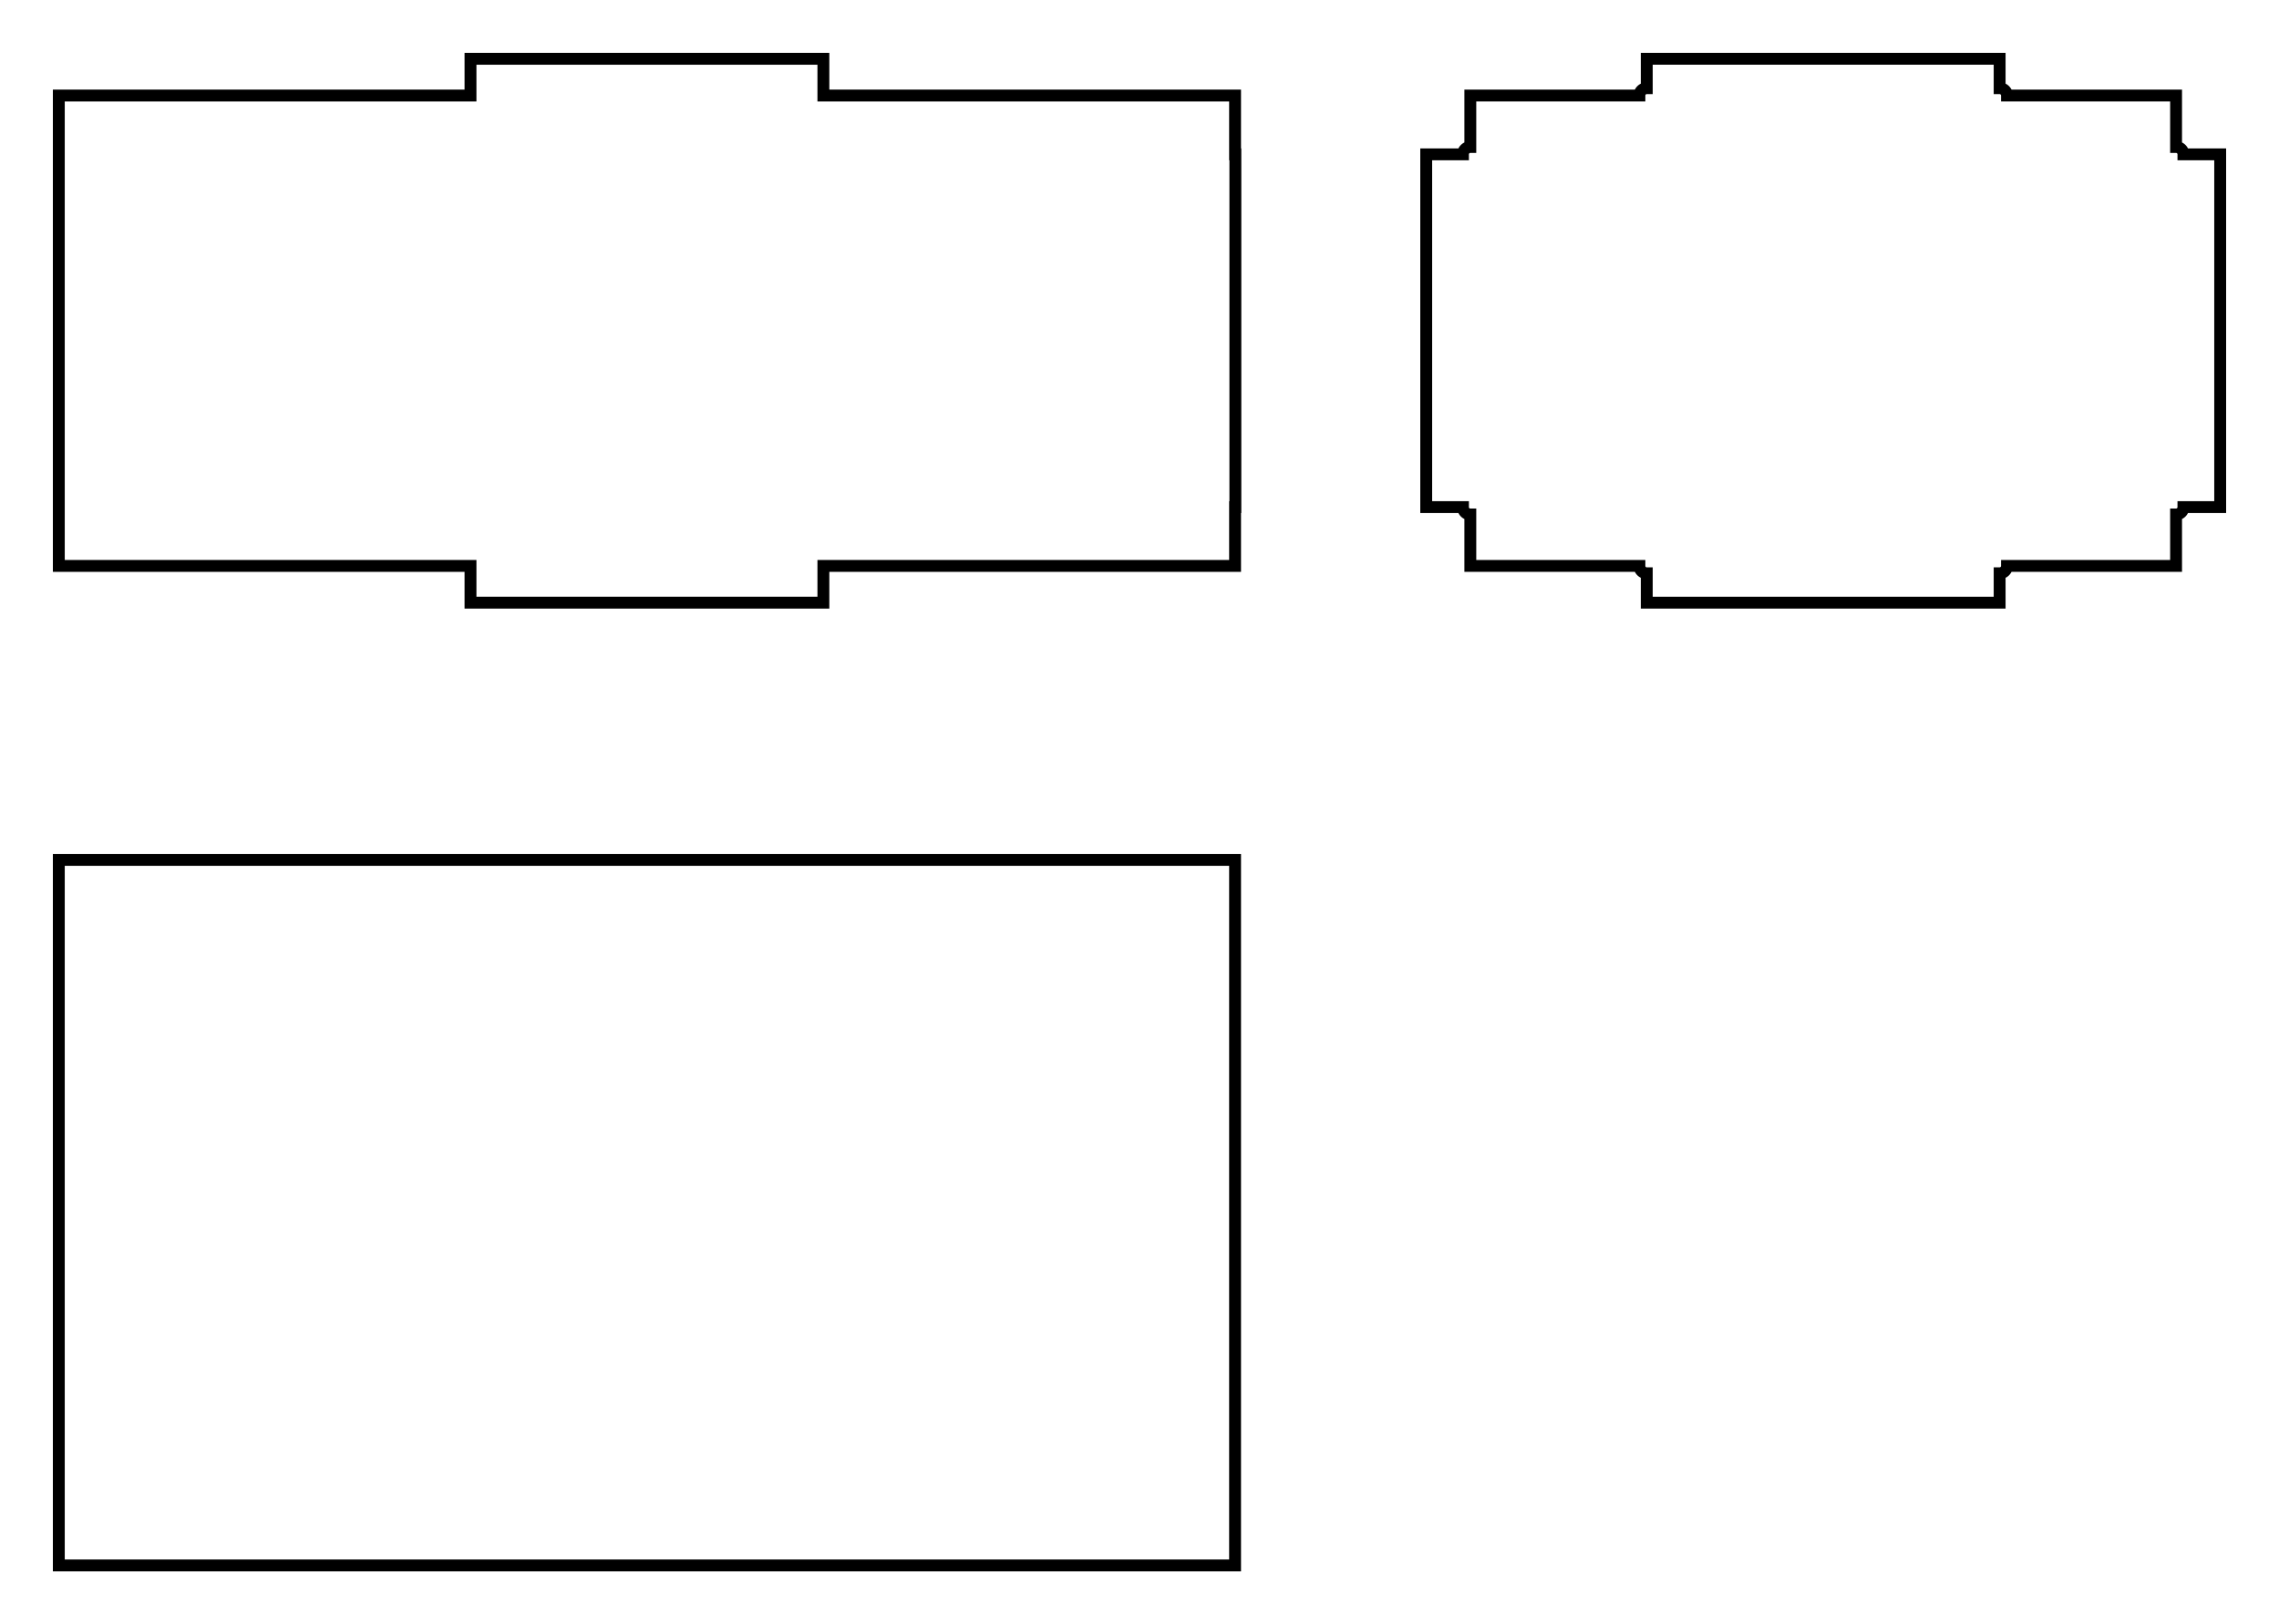 <svg version="1.1" xmlns="http://www.w3.org/2000/svg" viewBox="-11 -5.625 38.75 27.625" fill="none" stroke="black" stroke-width="0.6%" vector-effect="non-scaling-stroke">
    <path d="M 10 3 L 10 4 L 3 4 L 3 4.625 L -3 4.625 L -3 4 L -10 4 L -10 3 L -10 -3 L -10 -4 L -3 -4 L -3 -4.625 L 3 -4.625 L 3 -4 L 10 -4 L 10 -3 L 10.005 -3 L 10.005 3 L 10 3 Z" />
    <path d="M -3 21 L -10 21 L -10 18 L -10 12 L -10 9 L -3 9 L 3 9 L 10 9 L 10 12 L 10 18 L 10 21 L 3 21 L -3 21 Z" />
    <path d="M 23 4.125 L 23 4.625 L 17 4.625 L 17 4.125 A 0.125 0.125 0 0 1 16.875 4 L 14 4 L 14 3.125 A 0.125 0.125 0 0 1 13.875 3 L 13.25 3 L 13.25 -3 L 13.875 -3 A 0.125 0.125 0 0 1 14 -3.125 L 14 -4 L 16.875 -4 A 0.125 0.125 0 0 1 17 -4.125 L 17 -4.625 L 23 -4.625 L 23 -4.125 A 0.125 0.125 0 0 1 23.125 -4 L 26 -4 L 26 -3.125 A 0.125 0.125 0 0 1 26.125 -3 L 26.75 -3 L 26.75 3 L 26.125 3 A 0.125 0.125 0 0 1 26 3.125 L 26 4 L 23.125 4 A 0.125 0.125 0 0 1 23 4.125 Z" />
</svg>